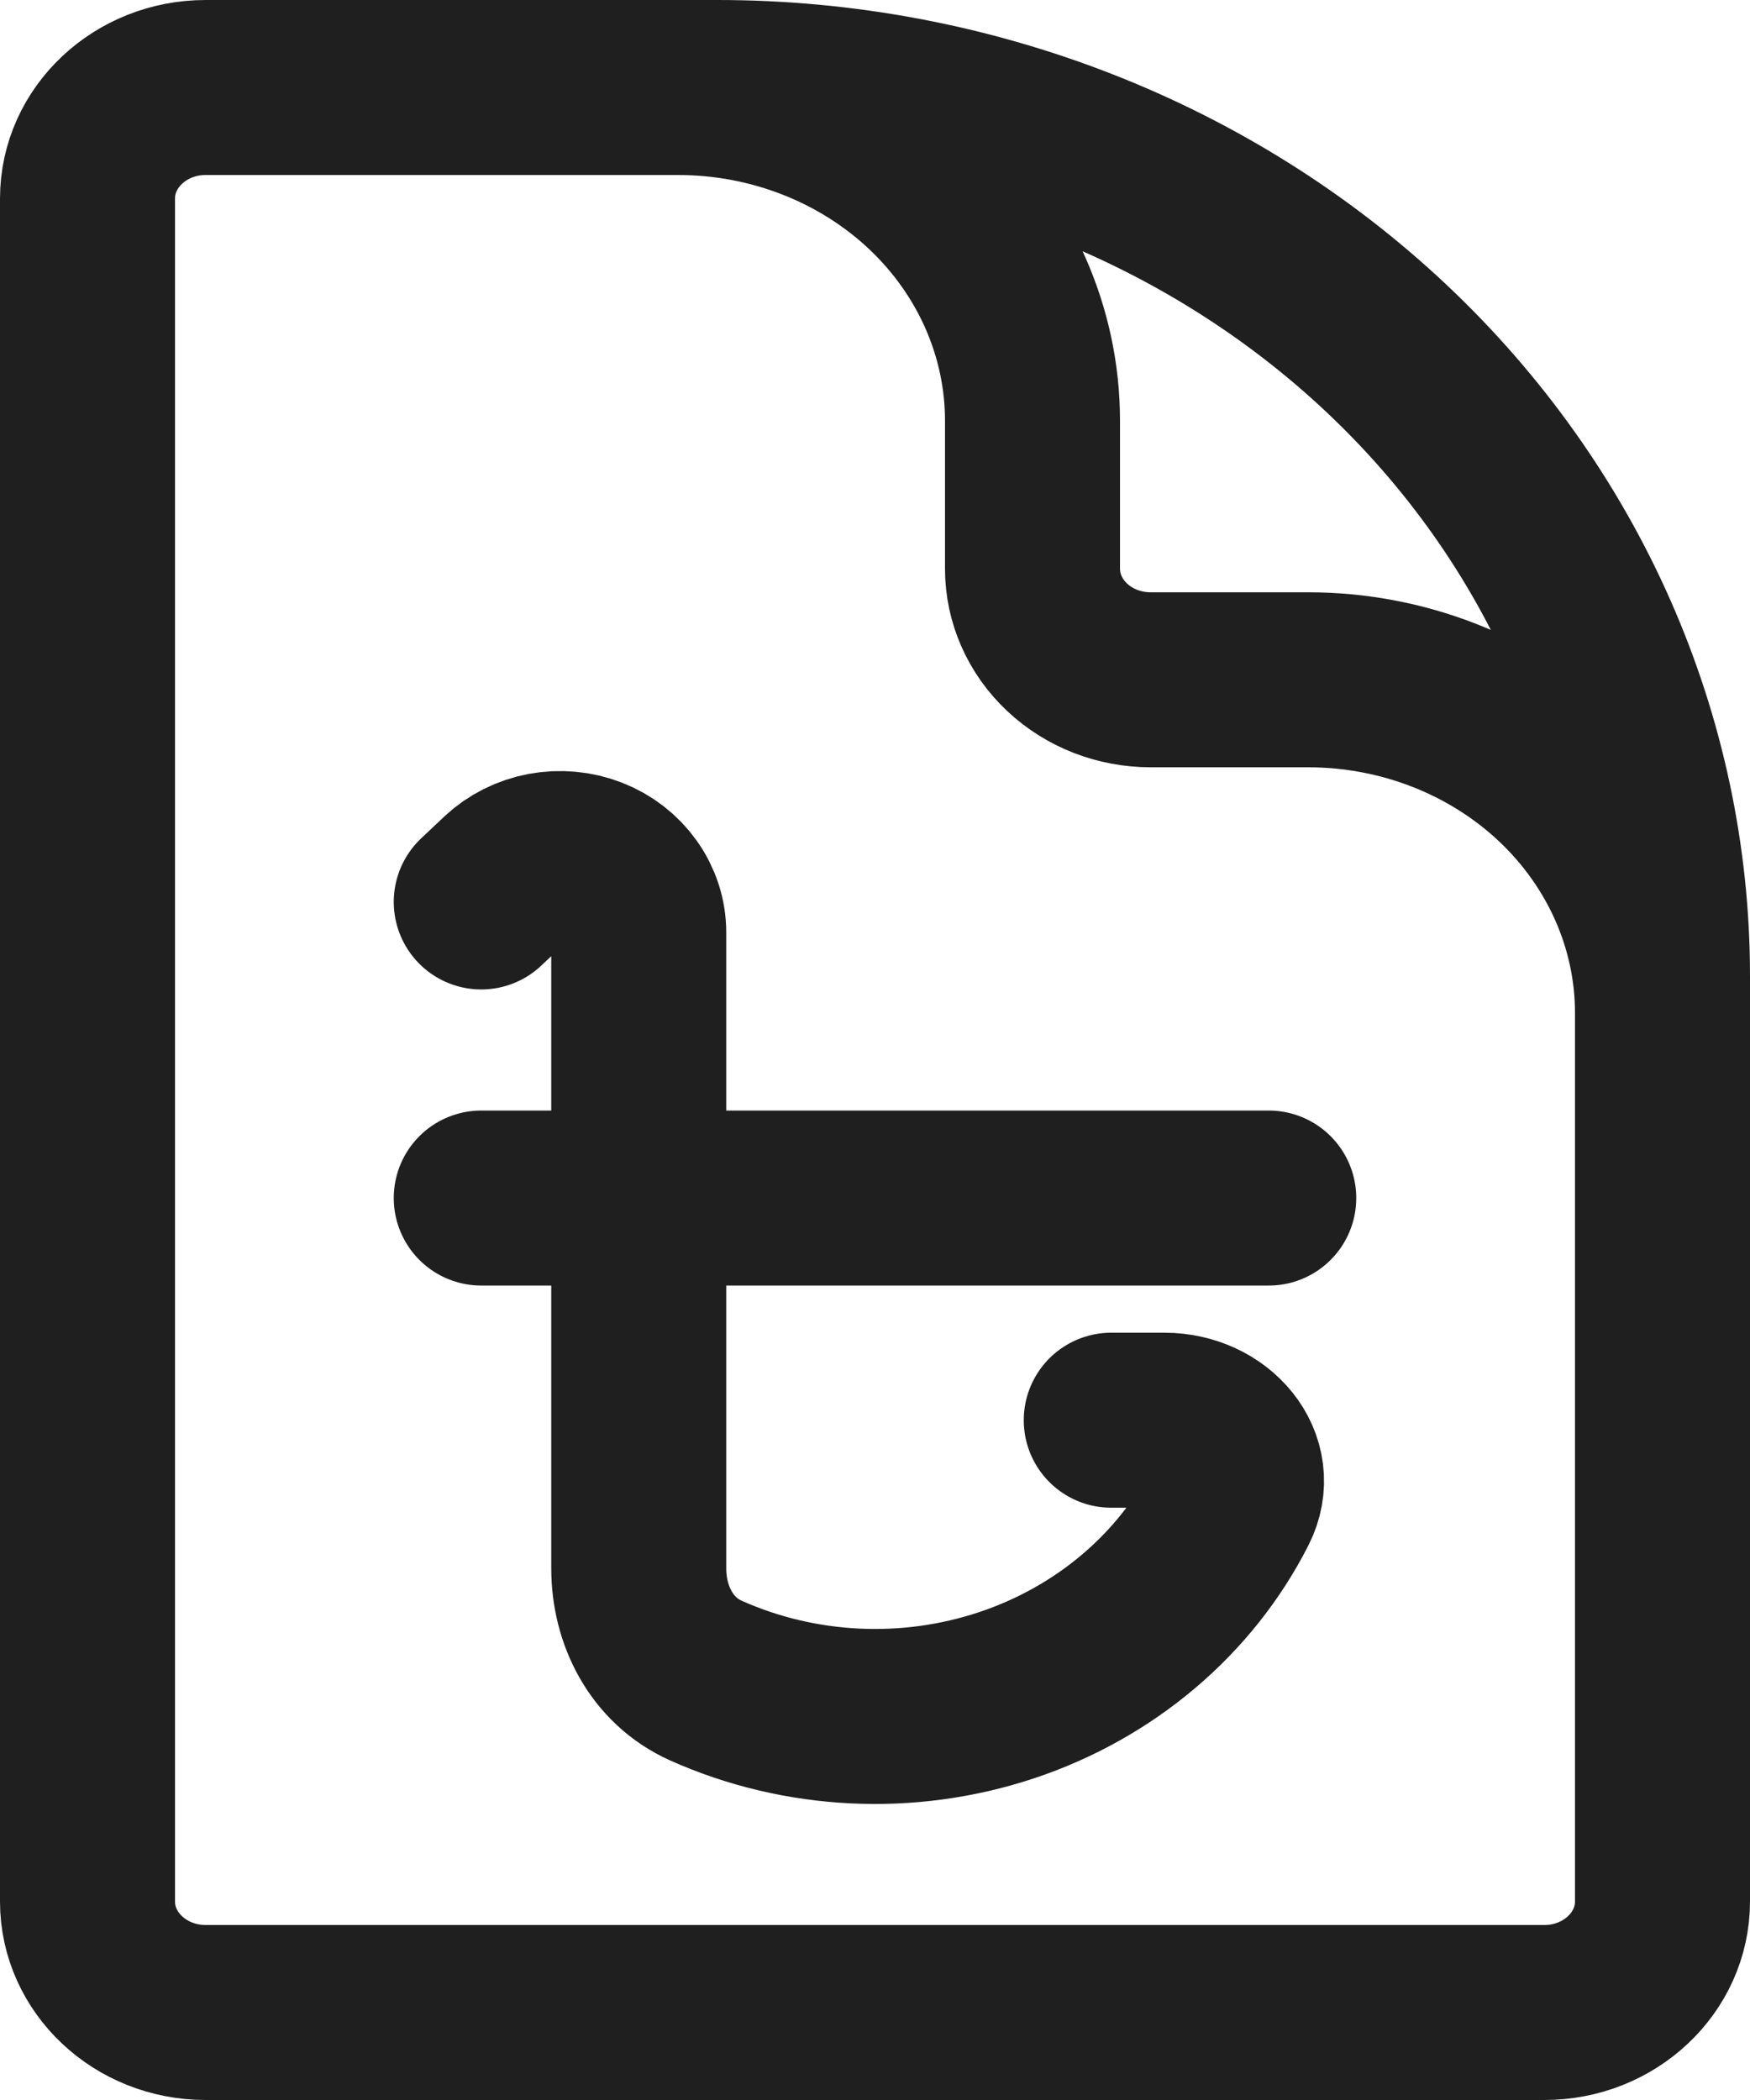 <svg width="20" height="24" viewBox="0 0 20 24" fill="none" xmlns="http://www.w3.org/2000/svg">
<path d="M19 14.539V11.577C19 10.567 18.573 9.599 17.814 8.884C17.054 8.17 16.024 7.769 14.95 7.769H13.15C12.792 7.769 12.449 7.636 12.195 7.397C11.942 7.159 11.8 6.837 11.8 6.5V4.808C11.8 3.798 11.373 2.829 10.614 2.115C9.854 1.401 8.824 1 7.75 1H5.5M5.5 10.308L5.764 10.059C5.89 9.941 6.05 9.861 6.225 9.828C6.399 9.796 6.58 9.812 6.744 9.876C6.909 9.94 7.049 10.049 7.148 10.188C7.247 10.327 7.3 10.49 7.3 10.657V17.924C7.3 18.457 7.557 18.978 8.068 19.207C9.145 19.688 10.38 19.748 11.504 19.374C12.627 19 13.547 18.221 14.061 17.21C14.307 16.727 13.878 16.231 13.308 16.231H12.7M5.5 13.692H14.5M8.2 1H2.35C1.605 1 1 1.569 1 2.269V21.731C1 22.431 1.605 23 2.35 23H17.65C18.395 23 19 22.431 19 21.731V11.154C19 8.461 17.862 5.878 15.837 3.974C13.811 2.07 11.064 1 8.2 1Z" stroke="#1F1F1F" stroke-width="2" stroke-linecap="round" stroke-linejoin="round"/>
</svg>
